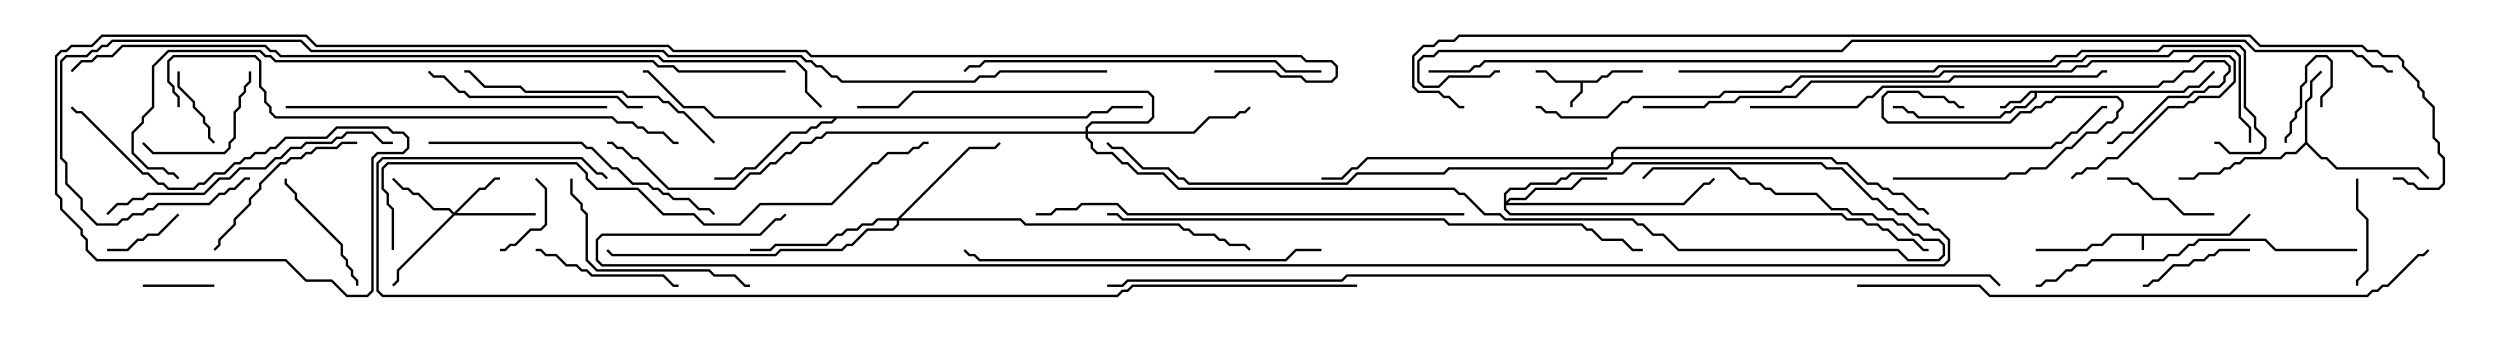 <svg version="1.1" width="105" height="15" xmlns="http://www.w3.org/2000/svg"><path d="M93.622,9.807L94.465,8.965L94.535,9.035L93.664,9.907L90.05,9.907L90.05,10.5L89.95,10.5L89.95,9.907L88.735,9.907L88.306,10.336L87.878,10.336L87.664,10.55L85.5,10.55L85.5,10.45L87.622,10.45L87.836,10.236L88.265,10.236L88.694,9.807z" stroke="none"/><path d="M67.051,3.379L67.265,3.164L67.479,3.164L67.694,2.95L69,2.95L69,3.05L67.735,3.05L67.521,3.264L67.306,3.264L67.092,3.479L66.479,3.479L66.479,3.878L66.05,4.306L66.05,4.5L65.95,4.5L65.95,4.265L66.379,3.836L66.379,3.479L65.336,3.479L64.908,3.05L64.5,3.05L64.5,2.95L64.949,2.95L65.378,3.379z" stroke="none"/><path d="M91.694,3.807L91.908,3.593L92.336,3.593L92.965,2.965L93.035,3.035L92.378,3.693L91.949,3.693L91.735,3.907L85.55,3.907L85.55,4.092L85.092,4.55L84.664,4.55L84.449,4.764L84.235,4.764L84.021,4.979L80.551,4.979L80.336,4.764L80.122,4.764L79.908,4.55L79.5,4.55L79.5,4.45L79.949,4.45L80.164,4.664L80.378,4.664L80.592,4.879L83.979,4.879L84.194,4.664L84.408,4.664L84.622,4.45L85.051,4.45L85.45,4.051L85.45,3.907L85.306,3.907L84.878,4.336L84.449,4.336L84.235,4.55L84,4.55L84,4.45L84.194,4.45L84.408,4.236L84.836,4.236L85.265,3.807z" stroke="none"/><path d="M96.807,5.979L96.807,4.265L97.021,4.051L97.021,3.408L97.465,2.965L97.535,3.035L97.121,3.449L97.121,4.092L96.907,4.306L96.907,5.979L97.521,6.593L97.735,6.593L98.164,7.021L101.592,7.021L102.035,7.465L101.965,7.535L101.551,7.121L98.122,7.121L97.694,6.693L97.479,6.693L96.857,6.071L96.449,6.479L96.021,6.479L95.806,6.693L94.306,6.693L94.092,6.907L93.878,6.907L93.664,7.121L93.449,7.121L93.235,7.336L92.378,7.336L92.164,7.55L91.5,7.55L91.5,7.45L92.122,7.45L92.336,7.236L93.194,7.236L93.408,7.021L93.622,7.021L93.836,6.807L94.051,6.807L94.265,6.593L95.765,6.593L95.979,6.379L96.408,6.379z" stroke="none"/><path d="M45.622,4.879L45.836,4.664L46.479,4.664L46.694,4.45L48,4.45L48,4.55L46.735,4.55L46.521,4.764L45.878,4.764L45.664,4.979L35.164,4.979L34.949,5.193L34.521,5.193L34.306,5.407L34.092,5.407L33.878,5.621L33.235,5.621L31.735,7.121L31.306,7.121L30.878,7.55L30,7.55L30,7.45L30.836,7.45L31.265,7.021L31.694,7.021L33.194,5.521L33.836,5.521L34.051,5.307L34.265,5.307L34.479,5.093L34.908,5.093L35.022,4.979L29.979,4.979L29.551,4.55L28.694,4.55L27.194,3.05L27,3.05L27,2.95L27.235,2.95L28.735,4.45L29.592,4.45L30.021,4.879z" stroke="none"/><path d="M19.071,8.929L20.122,7.879L20.336,7.879L20.765,7.45L21,7.45L21,7.55L20.806,7.55L20.378,7.979L20.164,7.979L19.192,8.95L22.5,8.95L22.5,9.05L19.092,9.05L16.764,11.378L16.764,11.806L16.535,12.035L16.465,11.965L16.664,11.765L16.664,11.336L19.001,9L18.836,8.836L18.194,8.836L17.551,8.193L17.336,8.193L17.122,7.979L16.908,7.979L16.465,7.535L16.535,7.465L16.949,7.879L17.164,7.879L17.378,8.093L17.592,8.093L18.235,8.736L18.878,8.736z" stroke="none"/><path d="M63.164,8.122L63.408,7.879L64.051,7.879L64.265,7.664L65.336,7.664L65.551,7.45L65.765,7.45L65.979,7.236L68.122,7.236L68.551,6.807L76.521,6.807L76.735,7.021L77.378,7.021L78.664,8.307L78.878,8.307L79.306,8.736L79.521,8.736L79.735,8.95L80.164,8.95L80.592,9.379L81.021,9.379L81.235,9.593L81.449,9.593L81.907,10.051L81.907,10.949L81.664,11.193L25.265,11.193L25.021,10.949L25.021,10.051L25.265,9.807L31.908,9.807L32.551,9.164L32.765,9.164L32.965,8.965L33.035,9.035L32.806,9.264L32.592,9.264L31.949,9.907L25.306,9.907L25.121,10.092L25.121,10.908L25.306,11.093L81.622,11.093L81.807,10.908L81.807,10.092L81.408,9.693L81.194,9.693L80.979,9.479L80.551,9.479L80.122,9.05L79.694,9.05L79.479,8.836L79.265,8.836L78.836,8.407L78.622,8.407L77.336,7.121L76.694,7.121L76.479,6.907L68.592,6.907L68.164,7.336L66.021,7.336L65.806,7.55L65.592,7.55L65.378,7.764L64.306,7.764L64.092,7.979L63.449,7.979L63.264,8.164L63.264,8.451L63.408,8.307L64.051,8.307L64.479,7.879L65.979,7.879L66.408,7.45L67.5,7.45L67.5,7.55L66.449,7.55L66.021,7.979L64.521,7.979L64.092,8.407L63.449,8.407L63.335,8.521L70.694,8.521L71.551,7.664L71.765,7.664L71.965,7.465L72.035,7.535L71.806,7.764L71.592,7.764L70.735,8.621L63.264,8.621L63.264,8.765L63.449,8.95L77.378,8.95L77.592,9.164L78.235,9.164L78.449,9.379L78.878,9.379L79.092,9.593L79.306,9.593L79.735,10.021L80.378,10.021L80.806,10.45L81,10.45L81,10.55L80.765,10.55L80.336,10.121L79.694,10.121L79.265,9.693L79.051,9.693L78.836,9.479L78.408,9.479L78.194,9.264L77.551,9.264L77.336,9.05L63.408,9.05L63.164,8.806z" stroke="none"/><path d="M37.694,9.164L40.694,6.164L41.765,6.164L41.965,5.965L42.035,6.035L41.806,6.264L40.735,6.264L37.835,9.164L42.878,9.164L43.092,9.379L49.521,9.379L49.735,9.593L49.949,9.593L50.164,9.807L51.021,9.807L51.235,10.021L51.449,10.021L51.664,10.236L52.306,10.236L52.535,10.465L52.465,10.535L52.265,10.336L51.622,10.336L51.408,10.121L51.194,10.121L50.979,9.907L50.122,9.907L49.908,9.693L49.694,9.693L49.479,9.479L43.051,9.479L42.836,9.264L37.764,9.264L37.764,9.449L37.521,9.693L36.449,9.693L35.806,10.336L35.592,10.336L35.378,10.55L32.806,10.55L32.592,10.764L25.694,10.764L25.465,10.535L25.535,10.465L25.735,10.664L32.551,10.664L32.765,10.45L35.336,10.45L35.551,10.236L35.765,10.236L36.408,9.593L37.479,9.593L37.664,9.408L37.664,9.264L36.878,9.264L36.664,9.479L36.235,9.479L36.021,9.693L35.592,9.693L35.378,9.907L35.164,9.907L34.735,10.336L32.592,10.336L32.378,10.55L31.5,10.55L31.5,10.45L32.336,10.45L32.551,10.236L34.694,10.236L35.122,9.807L35.336,9.807L35.551,9.593L35.979,9.593L36.194,9.379L36.622,9.379L36.836,9.164z" stroke="none"/><path d="M45.593,5.521L45.593,5.336L45.836,5.093L48.194,5.093L48.379,4.908L48.379,4.092L48.194,3.907L38.378,3.907L37.735,4.55L36,4.55L36,4.45L37.694,4.45L38.336,3.807L48.235,3.807L48.479,4.051L48.479,4.949L48.235,5.193L45.878,5.193L45.693,5.378L45.693,5.521L50.122,5.521L50.765,4.879L51.836,4.879L52.051,4.664L52.265,4.664L52.465,4.465L52.535,4.535L52.306,4.764L52.092,4.764L51.878,4.979L50.806,4.979L50.164,5.621L45.693,5.621L45.693,5.765L45.907,5.979L45.907,6.194L46.092,6.379L46.735,6.379L47.164,6.807L47.378,6.807L47.806,7.236L48.878,7.236L49.521,7.879L61.092,7.879L61.306,8.093L61.521,8.093L62.378,8.95L63.021,8.95L63.235,9.164L68.592,9.164L68.806,9.379L69.021,9.379L69.449,9.807L69.878,9.807L70.521,10.45L79.735,10.45L80.164,10.879L81.408,10.879L81.593,10.694L81.593,10.306L81.408,10.121L80.765,10.121L80.551,9.907L80.336,9.907L79.908,9.479L79.694,9.479L79.479,9.264L78.836,9.264L78.622,9.05L77.765,9.05L77.551,8.836L76.908,8.836L76.265,8.193L74.551,8.193L74.336,7.979L74.122,7.979L73.908,7.764L73.479,7.764L73.265,7.55L73.051,7.55L72.622,7.121L69.449,7.121L69.035,7.535L68.965,7.465L69.408,7.021L72.664,7.021L73.092,7.45L73.306,7.45L73.521,7.664L73.949,7.664L74.164,7.879L74.378,7.879L74.592,8.093L76.306,8.093L76.949,8.736L77.592,8.736L77.806,8.95L78.664,8.95L78.878,9.164L79.521,9.164L79.735,9.379L79.949,9.379L80.378,9.807L80.592,9.807L80.806,10.021L81.449,10.021L81.693,10.265L81.693,10.735L81.449,10.979L80.122,10.979L79.694,10.55L70.479,10.55L69.836,9.907L69.408,9.907L68.979,9.479L68.765,9.479L68.551,9.264L63.194,9.264L62.979,9.05L62.336,9.05L61.479,8.193L61.265,8.193L61.051,7.979L49.479,7.979L48.836,7.336L47.765,7.336L47.336,6.907L47.122,6.907L46.694,6.479L46.051,6.479L45.807,6.235L45.807,6.021L45.593,5.806L45.593,5.621L34.735,5.621L34.521,5.836L34.306,5.836L34.092,6.05L33.664,6.05L33.235,6.479L33.021,6.479L32.592,6.907L32.378,6.907L31.949,7.336L31.521,7.336L30.878,7.979L28.051,7.979L26.765,6.693L26.551,6.693L26.122,6.264L25.908,6.264L25.694,6.05L25.5,6.05L25.5,5.95L25.735,5.95L25.949,6.164L26.164,6.164L26.592,6.593L26.806,6.593L28.092,7.879L30.836,7.879L31.479,7.236L31.908,7.236L32.336,6.807L32.551,6.807L32.979,6.379L33.194,6.379L33.622,5.95L34.051,5.95L34.265,5.736L34.479,5.736L34.694,5.521z" stroke="none"/><path d="M67.664,6.593L67.664,6.408L67.908,6.164L86.122,6.164L86.336,5.95L86.551,5.95L86.979,5.521L87.194,5.521L88.265,4.45L88.5,4.45L88.5,4.55L88.306,4.55L87.235,5.621L87.021,5.621L86.592,6.05L86.378,6.05L86.164,6.264L67.949,6.264L67.764,6.449L67.764,6.593L76.949,6.593L77.164,6.807L77.592,6.807L78.449,7.664L78.878,7.664L79.092,7.879L79.306,7.879L79.521,8.093L79.949,8.093L80.592,8.736L80.806,8.736L81.035,8.965L80.965,9.035L80.765,8.836L80.551,8.836L79.908,8.193L79.479,8.193L79.265,7.979L79.051,7.979L78.836,7.764L78.408,7.764L77.551,6.907L77.122,6.907L76.908,6.693L67.764,6.693L67.764,6.878L67.521,7.121L60.878,7.121L60.664,7.336L57.021,7.336L56.592,7.764L49.908,7.764L49.694,7.55L49.479,7.55L49.051,7.121L47.979,7.121L47.122,6.264L46.694,6.264L46.465,6.035L46.535,5.965L46.735,6.164L47.164,6.164L48.021,7.021L49.092,7.021L49.521,7.45L49.735,7.45L49.949,7.664L56.551,7.664L56.979,7.236L60.622,7.236L60.836,7.021L67.479,7.021L67.664,6.836L67.664,6.693L57.449,6.693L57.021,7.121L56.806,7.121L56.378,7.55L55.5,7.55L55.5,7.45L56.336,7.45L56.765,7.021L56.979,7.021L57.408,6.593z" stroke="none"/><path d="M97.55,4.5L97.45,4.5L97.45,4.051L97.879,3.622L97.879,2.592L97.694,2.407L97.306,2.407L96.907,2.806L96.907,3.449L96.693,3.664L96.693,4.521L96.479,4.735L96.479,4.949L96.264,5.164L96.264,5.592L96.05,5.806L96.05,6L95.95,6L95.95,5.765L96.164,5.551L96.164,5.122L96.379,4.908L96.379,4.694L96.593,4.479L96.593,3.622L96.807,3.408L96.807,2.765L97.265,2.307L97.735,2.307L97.979,2.551L97.979,3.664L97.55,4.092z" stroke="none"/><path d="M6,12.05L6,11.95L9,11.95L9,12.05z" stroke="none"/><path d="M22.465,7.535L22.535,7.465L22.979,7.908L22.979,9.449L22.735,9.693L22.306,9.693L21.664,10.336L21.449,10.336L21.235,10.55L21,10.55L21,10.45L21.194,10.45L21.408,10.236L21.622,10.236L22.265,9.593L22.694,9.593L22.879,9.408L22.879,7.949z" stroke="none"/><path d="M7.465,8.965L7.535,9.035L6.664,9.907L6.235,9.907L6.021,10.121L5.806,10.121L5.378,10.55L4.5,10.55L4.5,10.45L5.336,10.45L5.765,10.021L5.979,10.021L6.194,9.807L6.622,9.807z" stroke="none"/><path d="M9.035,5.965L8.965,6.035L8.736,5.806L8.736,5.378L8.521,5.164L8.521,4.949L8.093,4.521L8.093,4.306L7.45,3.664L7.45,3L7.55,3L7.55,3.622L8.193,4.265L8.193,4.479L8.621,4.908L8.621,5.122L8.836,5.336L8.836,5.765z" stroke="none"/><path d="M79.5,7.55L79.5,7.45L84.194,7.45L84.408,7.236L85.051,7.236L85.265,7.021L85.908,7.021L86.765,6.164L86.979,6.164L87.622,5.521L88.051,5.521L88.479,5.093L88.694,5.093L88.879,4.908L88.879,4.694L89.093,4.479L89.093,4.306L88.908,4.121L86.378,4.121L86.164,4.336L85.949,4.336L85.735,4.55L85.521,4.55L85.306,4.764L84.878,4.764L84.449,5.193L79.265,5.193L79.021,4.949L79.021,4.051L79.265,3.807L80.592,3.807L80.806,4.021L81.664,4.021L81.878,4.236L82.092,4.236L82.306,4.45L82.5,4.45L82.5,4.55L82.265,4.55L82.051,4.336L81.836,4.336L81.622,4.121L80.765,4.121L80.551,3.907L79.306,3.907L79.121,4.092L79.121,4.908L79.306,5.093L84.408,5.093L84.836,4.664L85.265,4.664L85.479,4.45L85.694,4.45L85.908,4.236L86.122,4.236L86.336,4.021L88.949,4.021L89.193,4.265L89.193,4.521L88.979,4.735L88.979,4.949L88.735,5.193L88.521,5.193L88.092,5.621L87.664,5.621L87.021,6.264L86.806,6.264L85.949,7.121L85.306,7.121L85.092,7.336L84.449,7.336L84.235,7.55z" stroke="none"/><path d="M99.05,12L98.95,12L98.95,11.765L99.379,11.336L99.379,9.235L98.95,8.806L98.95,7.5L99.05,7.5L99.05,8.765L99.479,9.194L99.479,11.378L99.05,11.806z" stroke="none"/><path d="M90,12.05L90,11.95L90.194,11.95L90.408,11.736L90.622,11.736L91.265,11.093L91.908,11.093L92.122,10.879L92.551,10.879L92.765,10.664L92.979,10.664L93.194,10.45L94.5,10.45L94.5,10.55L93.235,10.55L93.021,10.764L92.806,10.764L92.592,10.979L92.164,10.979L91.949,11.193L91.306,11.193L90.664,11.836L90.449,11.836L90.235,12.05z" stroke="none"/><path d="M93,8.95L93,9.05L91.694,9.05L91.051,8.407L90.408,8.407L89.765,7.764L89.551,7.764L89.336,7.55L88.5,7.55L88.5,7.45L89.378,7.45L89.592,7.664L89.806,7.664L90.449,8.307L91.092,8.307L91.735,8.95z" stroke="none"/><path d="M15.05,12L14.95,12L14.95,11.806L14.736,11.592L14.736,11.378L14.521,11.164L14.521,10.949L14.307,10.735L14.307,10.306L12.379,8.378L12.379,8.164L11.95,7.735L11.95,7.5L12.05,7.5L12.05,7.694L12.479,8.122L12.479,8.336L14.407,10.265L14.407,10.694L14.621,10.908L14.621,11.122L14.836,11.336L14.836,11.551L15.05,11.765z" stroke="none"/><path d="M10.45,3L10.55,3L10.55,3.449L10.336,3.664L10.336,3.878L10.121,4.092L10.121,4.521L9.907,4.735L9.907,5.806L9.693,6.021L9.693,6.235L9.449,6.479L6.408,6.479L5.965,6.035L6.035,5.965L6.449,6.379L9.408,6.379L9.593,6.194L9.593,5.979L9.807,5.765L9.807,4.694L10.021,4.479L10.021,4.051L10.236,3.836L10.236,3.622L10.45,3.408z" stroke="none"/><path d="M22.5,10.55L22.5,10.45L22.735,10.45L22.949,10.664L23.378,10.664L23.806,11.093L24.235,11.093L24.449,11.307L24.664,11.307L24.878,11.521L27.878,11.521L28.306,11.95L28.5,11.95L28.5,12.05L28.265,12.05L27.836,11.621L24.836,11.621L24.622,11.407L24.408,11.407L24.194,11.193L23.765,11.193L23.336,10.764L22.908,10.764L22.694,10.55z" stroke="none"/><path d="M15,5.95L15,6.05L14.378,6.05L14.164,6.264L13.306,6.264L13.092,6.479L12.878,6.479L12.664,6.693L12.235,6.693L12.021,6.907L11.806,6.907L10.979,7.735L10.979,7.949L10.55,8.378L10.55,8.592L9.907,9.235L9.907,9.449L9.264,10.092L9.264,10.306L9.035,10.535L8.965,10.465L9.164,10.265L9.164,10.051L9.807,9.408L9.807,9.194L10.45,8.551L10.45,8.336L10.879,7.908L10.879,7.694L11.765,6.807L11.979,6.807L12.194,6.593L12.622,6.593L12.836,6.379L13.051,6.379L13.265,6.164L14.122,6.164L14.336,5.95z" stroke="none"/><path d="M23.95,7.5L24.05,7.5L24.05,8.122L24.479,8.551L24.479,8.765L24.693,8.979L24.693,10.908L25.092,11.307L29.806,11.307L30.021,11.521L30.878,11.521L31.306,11.95L31.5,11.95L31.5,12.05L31.265,12.05L30.836,11.621L29.979,11.621L29.765,11.407L25.051,11.407L24.593,10.949L24.593,9.021L24.379,8.806L24.379,8.592L23.95,8.164z" stroke="none"/><path d="M27,4.45L27,4.55L26.336,4.55L25.908,4.121L19.694,4.121L19.479,3.907L19.265,3.907L18.622,3.264L18.194,3.264L17.965,3.035L18.035,2.965L18.235,3.164L18.664,3.164L19.306,3.807L19.521,3.807L19.735,4.021L25.949,4.021L26.378,4.45z" stroke="none"/><path d="M30.035,5.965L29.965,6.035L28.694,4.764L28.479,4.764L28.051,4.336L27.836,4.336L27.622,4.121L26.336,4.121L26.122,3.907L22.051,3.907L21.836,3.693L20.336,3.693L19.694,3.05L19.5,3.05L19.5,2.95L19.735,2.95L20.378,3.593L21.878,3.593L22.092,3.807L26.164,3.807L26.378,4.021L27.664,4.021L27.878,4.236L28.092,4.236L28.521,4.664L28.735,4.664z" stroke="none"/><path d="M18,6.05L18,5.95L24.449,5.95L24.664,6.164L24.878,6.164L25.735,7.021L25.949,7.021L26.592,7.664L27.235,7.664L27.449,7.879L27.664,7.879L27.878,8.093L28.092,8.093L28.306,8.307L28.949,8.307L29.378,8.736L29.806,8.736L30.035,8.965L29.965,9.035L29.765,8.836L29.336,8.836L28.908,8.407L28.265,8.407L28.051,8.193L27.836,8.193L27.622,7.979L27.408,7.979L27.194,7.764L26.551,7.764L25.908,7.121L25.694,7.121L24.836,6.264L24.622,6.264L24.408,6.05z" stroke="none"/><path d="M4.535,9.035L4.465,8.965L4.908,8.521L5.336,8.521L5.551,8.307L5.979,8.307L6.194,8.093L8.551,8.093L9.194,7.45L9.622,7.45L10.051,7.021L11.122,7.021L11.551,6.593L11.765,6.593L12.194,6.164L12.622,6.164L12.836,5.95L13.908,5.95L14.122,5.736L14.336,5.736L14.551,5.521L15.664,5.521L16.092,5.95L16.5,5.95L16.5,6.05L16.051,6.05L15.622,5.621L14.592,5.621L14.378,5.836L14.164,5.836L13.949,6.05L12.878,6.05L12.664,6.264L12.235,6.264L11.806,6.693L11.592,6.693L11.164,7.121L10.092,7.121L9.664,7.55L9.235,7.55L8.592,8.193L6.235,8.193L6.021,8.407L5.592,8.407L5.378,8.621L4.949,8.621z" stroke="none"/><path d="M12,4.55L12,4.45L25.5,4.45L25.5,4.55z" stroke="none"/><path d="M99,10.45L99,10.55L95.551,10.55L95.122,10.121L92.378,10.121L92.164,10.336L91.949,10.336L91.521,10.764L91.092,10.764L90.878,10.979L87.878,10.979L87.664,11.193L87.235,11.193L87.021,11.407L86.806,11.407L86.378,11.836L85.949,11.836L85.735,12.05L85.5,12.05L85.5,11.95L85.694,11.95L85.908,11.736L86.336,11.736L86.765,11.307L86.979,11.307L87.194,11.093L87.622,11.093L87.836,10.879L90.836,10.879L91.051,10.664L91.479,10.664L91.908,10.236L92.122,10.236L92.336,10.021L95.164,10.021L95.592,10.45z" stroke="none"/><path d="M55.5,2.95L55.5,3.05L53.979,3.05L53.551,2.621L41.378,2.621L41.164,2.836L40.735,2.836L40.535,3.035L40.465,2.965L40.694,2.736L41.122,2.736L41.336,2.521L53.592,2.521L54.021,2.95z" stroke="none"/><path d="M55.5,10.45L55.5,10.55L54.449,10.55L54.021,10.979L41.122,10.979L40.908,10.764L40.694,10.764L40.465,10.535L40.535,10.465L40.735,10.664L40.949,10.664L41.164,10.879L53.979,10.879L54.408,10.45z" stroke="none"/><path d="M73.5,4.55L73.5,4.45L77.979,4.45L78.408,4.021L78.622,4.021L79.051,3.593L90.622,3.593L90.836,3.379L91.265,3.379L91.694,2.95L92.122,2.95L92.551,2.521L93.449,2.521L93.693,2.765L93.693,3.021L93.479,3.235L93.479,3.449L93.235,3.693L92.806,3.693L92.592,3.907L92.164,3.907L91.949,4.121L91.092,4.121L89.592,5.621L89.164,5.621L88.735,6.05L88.5,6.05L88.5,5.95L88.694,5.95L89.122,5.521L89.551,5.521L91.051,4.021L91.908,4.021L92.122,3.807L92.551,3.807L92.765,3.593L93.194,3.593L93.379,3.408L93.379,3.194L93.593,2.979L93.593,2.806L93.408,2.621L92.592,2.621L92.164,3.05L91.735,3.05L91.306,3.479L90.878,3.479L90.664,3.693L79.092,3.693L78.664,4.121L78.449,4.121L78.021,4.55z" stroke="none"/><path d="M61.5,8.95L61.5,9.05L47.336,9.05L46.908,8.621L45.449,8.621L45.235,8.836L44.378,8.836L44.164,9.05L43.5,9.05L43.5,8.95L44.122,8.95L44.336,8.736L45.194,8.736L45.408,8.521L46.949,8.521L47.378,8.95z" stroke="none"/><path d="M69,4.55L69,4.45L71.551,4.45L71.765,4.236L72.836,4.236L73.051,4.021L75.408,4.021L76.051,3.379L81.836,3.379L82.051,3.164L88.051,3.164L88.265,2.95L88.5,2.95L88.5,3.05L88.306,3.05L88.092,3.264L82.092,3.264L81.878,3.479L76.092,3.479L75.449,4.121L73.092,4.121L72.878,4.336L71.806,4.336L71.592,4.55z" stroke="none"/><path d="M7.55,4.5L7.45,4.5L7.45,4.092L7.236,3.878L7.236,3.664L7.021,3.449L7.021,2.551L7.265,2.307L10.735,2.307L10.979,2.551L10.979,3.622L11.193,3.836L11.193,4.265L11.407,4.479L11.407,4.694L11.592,4.879L25.735,4.879L25.949,5.093L26.592,5.093L26.806,5.307L27.021,5.307L27.235,5.521L27.878,5.521L28.306,5.95L28.5,5.95L28.5,6.05L28.265,6.05L27.836,5.621L27.194,5.621L26.979,5.407L26.765,5.407L26.551,5.193L25.908,5.193L25.694,4.979L11.551,4.979L11.307,4.735L11.307,4.521L11.093,4.306L11.093,3.878L10.879,3.664L10.879,2.592L10.694,2.407L7.306,2.407L7.121,2.592L7.121,3.408L7.336,3.622L7.336,3.836L7.55,4.051z" stroke="none"/><path d="M46.5,9.05L46.5,8.95L46.949,8.95L47.164,9.164L60.664,9.164L60.878,9.379L66.449,9.379L66.664,9.593L66.878,9.593L67.306,10.021L68.164,10.021L68.592,10.45L69,10.45L69,10.55L68.551,10.55L68.122,10.121L67.265,10.121L66.836,9.693L66.622,9.693L66.408,9.479L60.836,9.479L60.622,9.264L47.122,9.264L46.908,9.05z" stroke="none"/><path d="M64.5,4.55L64.5,4.45L64.735,4.45L64.949,4.664L65.378,4.664L65.592,4.879L67.479,4.879L68.122,4.236L68.336,4.236L68.551,4.021L72.194,4.021L72.408,3.807L74.765,3.807L74.979,3.593L75.194,3.593L75.622,3.164L81.408,3.164L81.622,2.95L86.979,2.95L87.194,2.736L87.622,2.736L87.836,2.521L91.908,2.521L92.122,2.307L93.664,2.307L93.907,2.551L93.907,3.449L93.235,4.121L92.378,4.121L92.164,4.336L91.949,4.336L91.735,4.55L91.092,4.55L88.949,6.693L88.521,6.693L88.092,7.121L87.664,7.121L87.449,7.336L87.235,7.336L87.035,7.535L86.965,7.465L87.194,7.236L87.408,7.236L87.622,7.021L88.051,7.021L88.479,6.593L88.908,6.593L91.051,4.45L91.694,4.45L91.908,4.236L92.122,4.236L92.336,4.021L93.194,4.021L93.807,3.408L93.807,2.592L93.622,2.407L92.164,2.407L91.949,2.621L87.878,2.621L87.664,2.836L87.235,2.836L87.021,3.05L81.664,3.05L81.449,3.264L75.664,3.264L75.235,3.693L75.021,3.693L74.806,3.907L72.449,3.907L72.235,4.121L68.592,4.121L68.378,4.336L68.164,4.336L67.521,4.979L65.551,4.979L65.336,4.764L64.908,4.764L64.694,4.55z" stroke="none"/><path d="M16.55,10.5L16.45,10.5L16.45,8.806L16.236,8.592L16.236,8.164L16.021,7.949L16.021,7.051L16.265,6.807L24.235,6.807L24.693,7.265L24.693,7.479L25.092,7.879L26.806,7.879L27.878,8.95L29.164,8.95L29.592,9.379L31.051,9.379L31.908,8.521L34.908,8.521L36.622,6.807L36.836,6.807L37.265,6.379L38.122,6.379L38.336,6.164L38.551,6.164L38.765,5.95L39,5.95L39,6.05L38.806,6.05L38.592,6.264L38.378,6.264L38.164,6.479L37.306,6.479L36.878,6.907L36.664,6.907L34.949,8.621L31.949,8.621L31.092,9.479L29.551,9.479L29.122,9.05L27.836,9.05L26.765,7.979L25.051,7.979L24.593,7.521L24.593,7.306L24.194,6.907L16.306,6.907L16.121,7.092L16.121,7.908L16.336,8.122L16.336,8.551L16.55,8.765z" stroke="none"/><path d="M78,12.05L78,11.95L83.164,11.95L83.592,12.379L99.408,12.379L99.622,12.164L99.836,12.164L100.051,11.95L100.265,11.95L101.551,10.664L101.765,10.664L101.965,10.465L102.035,10.535L101.806,10.764L101.592,10.764L100.306,12.05L100.092,12.05L99.878,12.264L99.664,12.264L99.449,12.479L83.551,12.479L83.122,12.05z" stroke="none"/><path d="M70.5,3.05L70.5,2.95L81.194,2.95L81.408,2.736L86.336,2.736L86.551,2.521L87.408,2.521L87.622,2.307L91.051,2.307L91.265,2.093L93.878,2.093L94.121,2.336L94.121,4.908L94.55,5.336L94.55,6L94.45,6L94.45,5.378L94.021,4.949L94.021,2.378L93.836,2.193L91.306,2.193L91.092,2.407L87.664,2.407L87.449,2.621L86.592,2.621L86.378,2.836L81.449,2.836L81.235,3.05z" stroke="none"/><path d="M33,2.95L33,3.05L28.479,3.05L28.265,2.836L27.622,2.836L27.408,2.621L11.551,2.621L11.336,2.407L11.122,2.407L10.908,2.193L7.092,2.193L6.479,2.806L6.479,4.521L6.05,4.949L6.05,5.164L5.621,5.592L5.621,6.408L6.235,7.021L6.878,7.021L7.092,7.236L7.306,7.236L7.535,7.465L7.465,7.535L7.265,7.336L7.051,7.336L6.836,7.121L6.194,7.121L5.521,6.449L5.521,5.551L5.95,5.122L5.95,4.908L6.379,4.479L6.379,2.765L7.051,2.093L10.949,2.093L11.164,2.307L11.378,2.307L11.592,2.521L27.449,2.521L27.664,2.736L28.306,2.736L28.521,2.95z" stroke="none"/><path d="M34.535,4.465L34.465,4.535L33.807,3.878L33.807,3.021L33.408,2.621L27.836,2.621L27.622,2.407L11.765,2.407L11.551,2.193L11.336,2.193L11.122,1.979L5.164,1.979L4.735,2.407L4.092,2.407L3.878,2.621L3.449,2.621L3.035,3.035L2.965,2.965L3.408,2.521L3.836,2.521L4.051,2.307L4.694,2.307L5.122,1.879L11.164,1.879L11.378,2.093L11.592,2.093L11.806,2.307L27.664,2.307L27.878,2.521L33.449,2.521L33.907,2.979L33.907,3.836z" stroke="none"/><path d="M57,11.95L57,12.05L47.592,12.05L47.378,12.264L47.164,12.264L46.949,12.479L16.051,12.479L15.807,12.235L15.807,6.836L16.051,6.593L24.449,6.593L25.092,7.236L25.306,7.236L25.535,7.465L25.465,7.535L25.265,7.336L25.051,7.336L24.408,6.693L16.092,6.693L15.907,6.878L15.907,12.194L16.092,12.379L46.908,12.379L47.122,12.164L47.336,12.164L47.551,11.95z" stroke="none"/><path d="M60,3.05L60,2.95L61.694,2.95L61.908,2.736L62.122,2.736L62.336,2.521L86.122,2.521L86.336,2.307L87.194,2.307L87.408,2.093L90.622,2.093L90.836,1.879L94.092,1.879L94.336,2.122L94.336,4.479L94.764,4.908L94.764,5.336L95.193,5.765L95.193,6.235L94.949,6.479L93.622,6.479L93.194,6.05L93,6.05L93,5.95L93.235,5.95L93.664,6.379L94.908,6.379L95.093,6.194L95.093,5.806L94.664,5.378L94.664,4.949L94.236,4.521L94.236,2.164L94.051,1.979L90.878,1.979L90.664,2.193L87.449,2.193L87.235,2.407L86.378,2.407L86.164,2.621L62.378,2.621L62.164,2.836L61.949,2.836L61.735,3.05z" stroke="none"/><path d="M46.5,2.95L46.5,3.05L42.021,3.05L41.806,3.264L41.164,3.264L40.949,3.479L35.336,3.479L35.122,3.264L34.908,3.264L34.479,2.836L34.265,2.836L34.051,2.621L33.836,2.621L33.622,2.407L28.051,2.407L27.836,2.193L13.051,2.193L12.622,1.764L4.735,1.764L4.521,1.979L4.306,1.979L4.092,2.193L3.878,2.193L3.664,2.407L2.806,2.407L2.621,2.592L2.621,6.622L2.836,6.836L2.836,7.694L3.479,8.336L3.479,8.765L4.092,9.379L4.908,9.379L5.122,9.164L5.336,9.164L5.551,8.95L5.979,8.95L6.194,8.736L6.408,8.736L6.622,8.521L8.765,8.521L9.194,8.093L9.408,8.093L9.622,7.879L9.836,7.879L10.265,7.45L10.5,7.45L10.5,7.55L10.306,7.55L9.878,7.979L9.664,7.979L9.449,8.193L9.235,8.193L8.806,8.621L6.664,8.621L6.449,8.836L6.235,8.836L6.021,9.05L5.592,9.05L5.378,9.264L5.164,9.264L4.949,9.479L4.051,9.479L3.379,8.806L3.379,8.378L2.736,7.735L2.736,6.878L2.521,6.664L2.521,2.551L2.765,2.307L3.622,2.307L3.836,2.093L4.051,2.093L4.265,1.879L4.479,1.879L4.694,1.664L12.664,1.664L13.092,2.093L27.878,2.093L28.092,2.307L33.664,2.307L33.878,2.521L34.092,2.521L34.306,2.736L34.521,2.736L34.949,3.164L35.164,3.164L35.378,3.379L40.908,3.379L41.122,3.164L41.765,3.164L41.979,2.95z" stroke="none"/><path d="M100.5,2.95L100.5,3.05L100.265,3.05L100.051,2.836L99.622,2.836L99.194,2.407L98.979,2.407L98.765,2.193L94.694,2.193L94.265,1.764L77.806,1.764L77.378,2.193L60.449,2.193L60.235,2.407L59.806,2.407L59.621,2.592L59.621,3.408L59.806,3.593L60.408,3.593L60.836,3.164L62.551,3.164L62.765,2.95L63,2.95L63,3.05L62.806,3.05L62.592,3.264L60.878,3.264L60.449,3.693L59.765,3.693L59.521,3.449L59.521,2.551L59.765,2.307L60.194,2.307L60.408,2.093L77.336,2.093L77.765,1.664L94.306,1.664L94.735,2.093L98.806,2.093L99.021,2.307L99.235,2.307L99.664,2.736L100.092,2.736L100.306,2.95z" stroke="none"/><path d="M46.5,12.05L46.5,11.95L47.122,11.95L47.336,11.736L56.336,11.736L56.551,11.521L83.592,11.521L84.035,11.965L83.965,12.035L83.551,11.621L56.592,11.621L56.378,11.836L47.378,11.836L47.164,12.05z" stroke="none"/><path d="M100.5,7.55L100.5,7.45L100.949,7.45L101.164,7.664L101.378,7.664L101.592,7.879L102.408,7.879L102.593,7.694L102.593,6.664L102.379,6.449L102.379,6.021L102.164,5.806L102.164,4.521L101.736,4.092L101.736,3.878L101.521,3.664L101.521,3.449L100.879,2.806L100.879,2.592L100.694,2.407L100.051,2.407L99.836,2.193L99.408,2.193L99.194,1.979L94.908,1.979L94.479,1.55L61.306,1.55L61.092,1.764L60.449,1.764L60.235,1.979L59.806,1.979L59.407,2.378L59.407,3.622L59.592,3.807L60.449,3.807L60.664,4.021L60.878,4.021L61.306,4.45L61.5,4.45L61.5,4.55L61.265,4.55L60.836,4.121L60.622,4.121L60.408,3.907L59.551,3.907L59.307,3.664L59.307,2.336L59.765,1.879L60.194,1.879L60.408,1.664L61.051,1.664L61.265,1.45L94.521,1.45L94.949,1.879L99.235,1.879L99.449,2.093L99.878,2.093L100.092,2.307L100.735,2.307L100.979,2.551L100.979,2.765L101.621,3.408L101.621,3.622L101.836,3.836L101.836,4.051L102.264,4.479L102.264,5.765L102.479,5.979L102.479,6.408L102.693,6.622L102.693,7.735L102.449,7.979L101.551,7.979L101.336,7.764L101.122,7.764L100.908,7.55z" stroke="none"/><path d="M51,3.05L51,2.95L53.592,2.95L53.806,3.164L54.664,3.164L54.878,3.379L55.908,3.379L56.093,3.194L56.093,2.806L55.908,2.621L54.836,2.621L54.622,2.407L34.051,2.407L33.836,2.193L28.265,2.193L28.051,1.979L13.265,1.979L12.836,1.55L4.306,1.55L3.878,1.979L3.021,1.979L2.806,2.193L2.592,2.193L2.407,2.378L2.407,8.122L2.621,8.336L2.621,8.765L3.479,9.622L3.479,9.836L3.693,10.051L3.693,10.479L4.092,10.879L12.021,10.879L12.878,11.736L13.949,11.736L14.592,12.379L15.408,12.379L15.593,12.194L15.593,6.622L15.836,6.379L16.908,6.379L17.093,6.194L17.093,5.806L16.908,5.621L16.479,5.621L16.265,5.407L14.164,5.407L13.735,5.836L12.021,5.836L11.592,6.264L11.378,6.264L11.164,6.479L10.735,6.479L10.521,6.693L10.306,6.693L10.092,6.907L9.878,6.907L9.449,7.336L9.021,7.336L8.592,7.764L8.378,7.764L8.164,7.979L7.051,7.979L6.836,7.764L6.622,7.764L6.194,7.336L5.979,7.336L3.408,4.764L3.194,4.764L2.965,4.535L3.035,4.465L3.235,4.664L3.449,4.664L6.021,7.236L6.235,7.236L6.664,7.664L6.878,7.664L7.092,7.879L8.122,7.879L8.336,7.664L8.551,7.664L8.979,7.236L9.408,7.236L9.836,6.807L10.051,6.807L10.265,6.593L10.479,6.593L10.694,6.379L11.122,6.379L11.336,6.164L11.551,6.164L11.979,5.736L13.694,5.736L14.122,5.307L16.306,5.307L16.521,5.521L16.949,5.521L17.193,5.765L17.193,6.235L16.949,6.479L15.878,6.479L15.693,6.664L15.693,12.235L15.449,12.479L14.551,12.479L13.908,11.836L12.836,11.836L11.979,10.979L4.051,10.979L3.593,10.521L3.593,10.092L3.379,9.878L3.379,9.664L2.521,8.806L2.521,8.378L2.307,8.164L2.307,2.336L2.551,2.093L2.765,2.093L2.979,1.879L3.836,1.879L4.265,1.45L12.878,1.45L13.306,1.879L28.092,1.879L28.306,2.093L33.878,2.093L34.092,2.307L54.664,2.307L54.878,2.521L55.949,2.521L56.193,2.765L56.193,3.235L55.949,3.479L54.836,3.479L54.622,3.264L53.765,3.264L53.551,3.05z" stroke="none"/></svg>